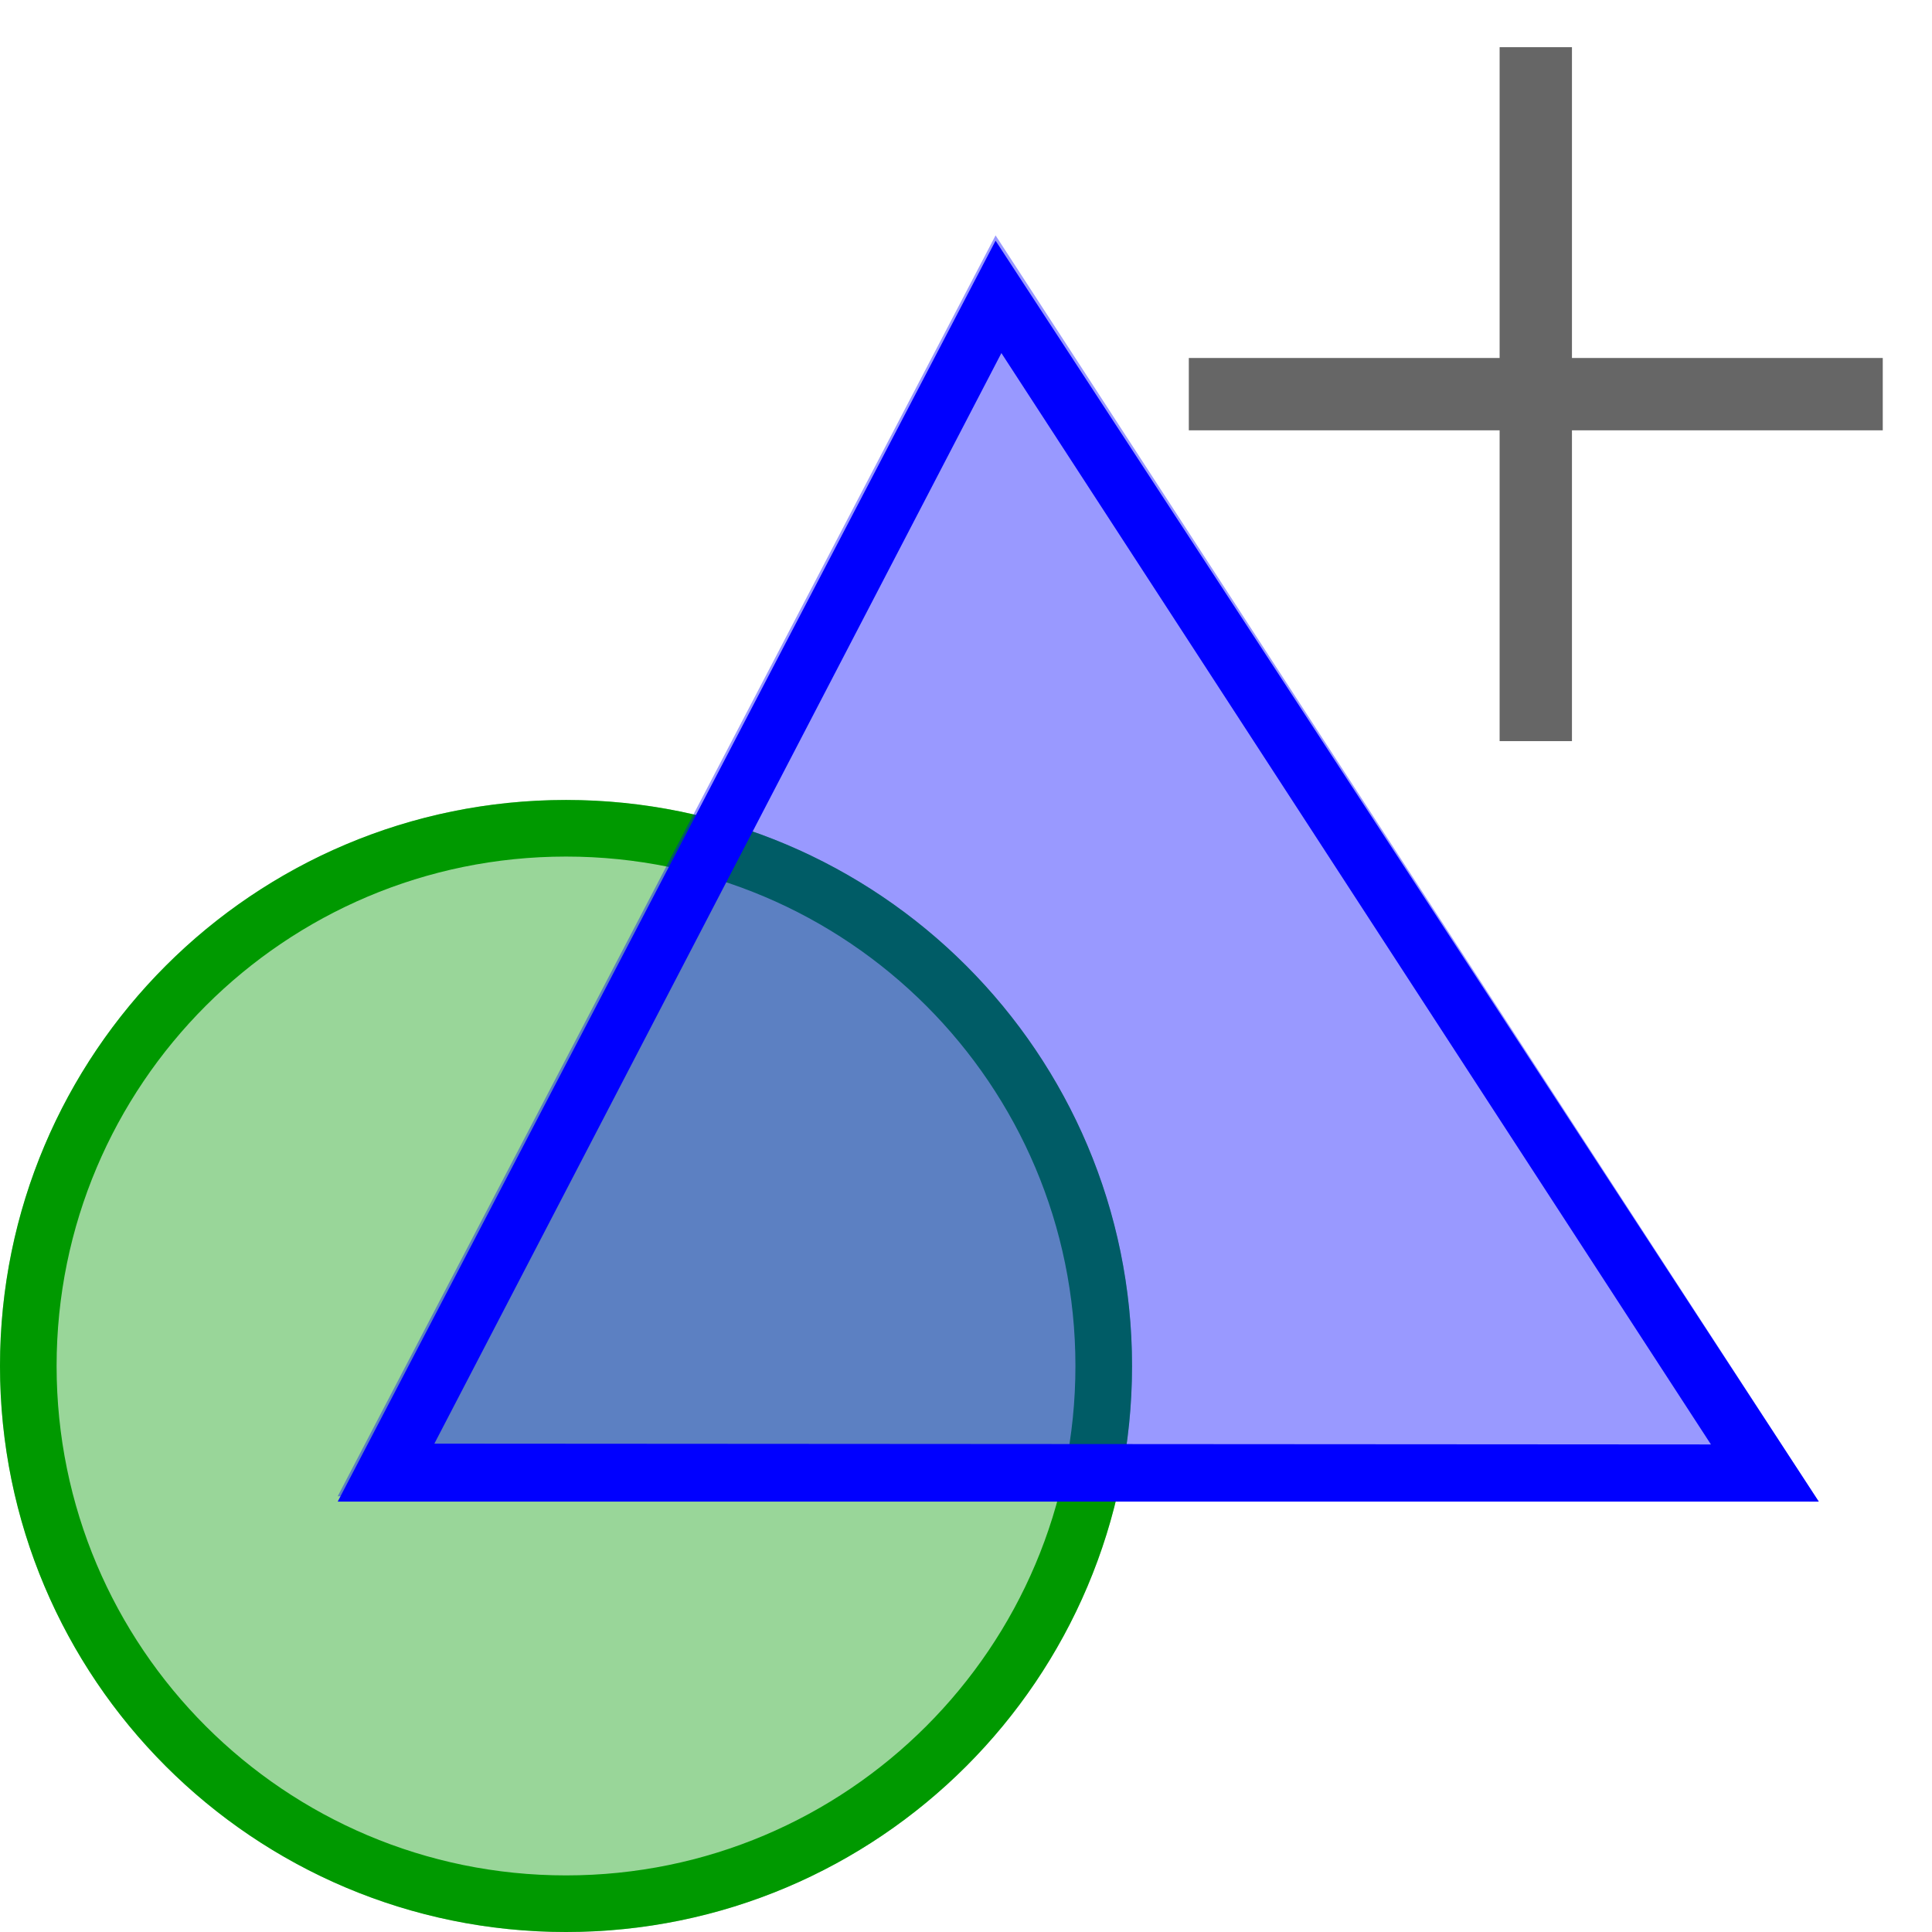 <?xml version="1.0" encoding="UTF-8" standalone="no"?>
<!-- Generator: Adobe Illustrator 15.1.0, SVG Export Plug-In . SVG Version: 6.00 Build 0)  -->

<svg
   xmlns:dc="http://purl.org/dc/elements/1.1/"
   xmlns:cc="http://creativecommons.org/ns#"
   xmlns:rdf="http://www.w3.org/1999/02/22-rdf-syntax-ns#"
   xmlns:svg="http://www.w3.org/2000/svg"
   xmlns="http://www.w3.org/2000/svg"
   xmlns:sodipodi="http://sodipodi.sourceforge.net/DTD/sodipodi-0.dtd"
   xmlns:inkscape="http://www.inkscape.org/namespaces/inkscape"
   version="1.1"
   x="0px"
   y="0px"
   width="512px"
   height="512px"
   viewBox="0 0 512 512"
   style="enable-background:new 0 0 512 512;"
   xml:space="preserve"
   id="svg2"
   inkscape:version="0.91 r13725"
   sodipodi:docname="menu_view_graphics_extra.svg"
   inkscape:export-filename="C:\Users\Proprietaire\Documents\workspace-geogebra-luna\geogebra\common\src\main\resources\org\geogebra\common\icons\svg\web\menu_icons\menu_view_graphics_extra.png"
   inkscape:export-xdpi="3.515625"
   inkscape:export-ydpi="3.515625"><defs
     id="defs28" /><sodipodi:namedview
     pagecolor="#ffffff"
     bordercolor="#666666"
     borderopacity="1"
     objecttolerance="10"
     gridtolerance="10"
     guidetolerance="10"
     inkscape:pageopacity="0"
     inkscape:pageshadow="2"
     inkscape:window-width="756"
     inkscape:window-height="480"
     id="namedview26"
     showgrid="false"
     inkscape:zoom="0.4609375"
     inkscape:cx="256"
     inkscape:cy="256"
     inkscape:window-x="0"
     inkscape:window-y="0"
     inkscape:window-maximized="0"
     inkscape:current-layer="svg2" /><g
     id="menu_x5F_view_x5F_graphics_x5F_extra"><g
       id="g5"><circle
         style="opacity:0.4;fill:#009900;"
         cx="150"
         cy="362"
         r="150"
         id="circle7" /><g
         id="g9"><path
           style="fill:#009900;"
           d="M150.001,212C67.157,212,0,279.156,0,362c0,82.842,67.157,150,150.001,150     C232.844,512,300,444.842,300,362C300,279.156,232.844,212,150.001,212z M150,497c-74.558,0-135-60.441-135-135     s60.442-135,135-135s135,60.441,135,135S224.558,497,150,497z"
           id="path11" /></g></g><g
       id="g13"><polyline
         style="opacity:0.4;fill:#0000FF;"
         points="89.495,396.533 482,397.942 263.836,62.379   "
         id="polyline15" /><g
         id="g17"><path
           style="fill:#0000FF;"
           d="M263.836,63.789L89.495,397.942H482L263.836,63.789z M265.379,93.57l188.036,289.224     l-338.302-0.215L265.379,93.57z"
           id="path19" /></g></g><g
       id="g21"><path
         style="fill:#666666;"
         d="M498.951,114.04h-82.367v82.366h-19.168V114.04h-82.367V94.87h82.367V12.504h19.168V94.87h82.367    V114.04z"
         id="path23" /></g></g><g
     id="Ebene_1" /></svg>